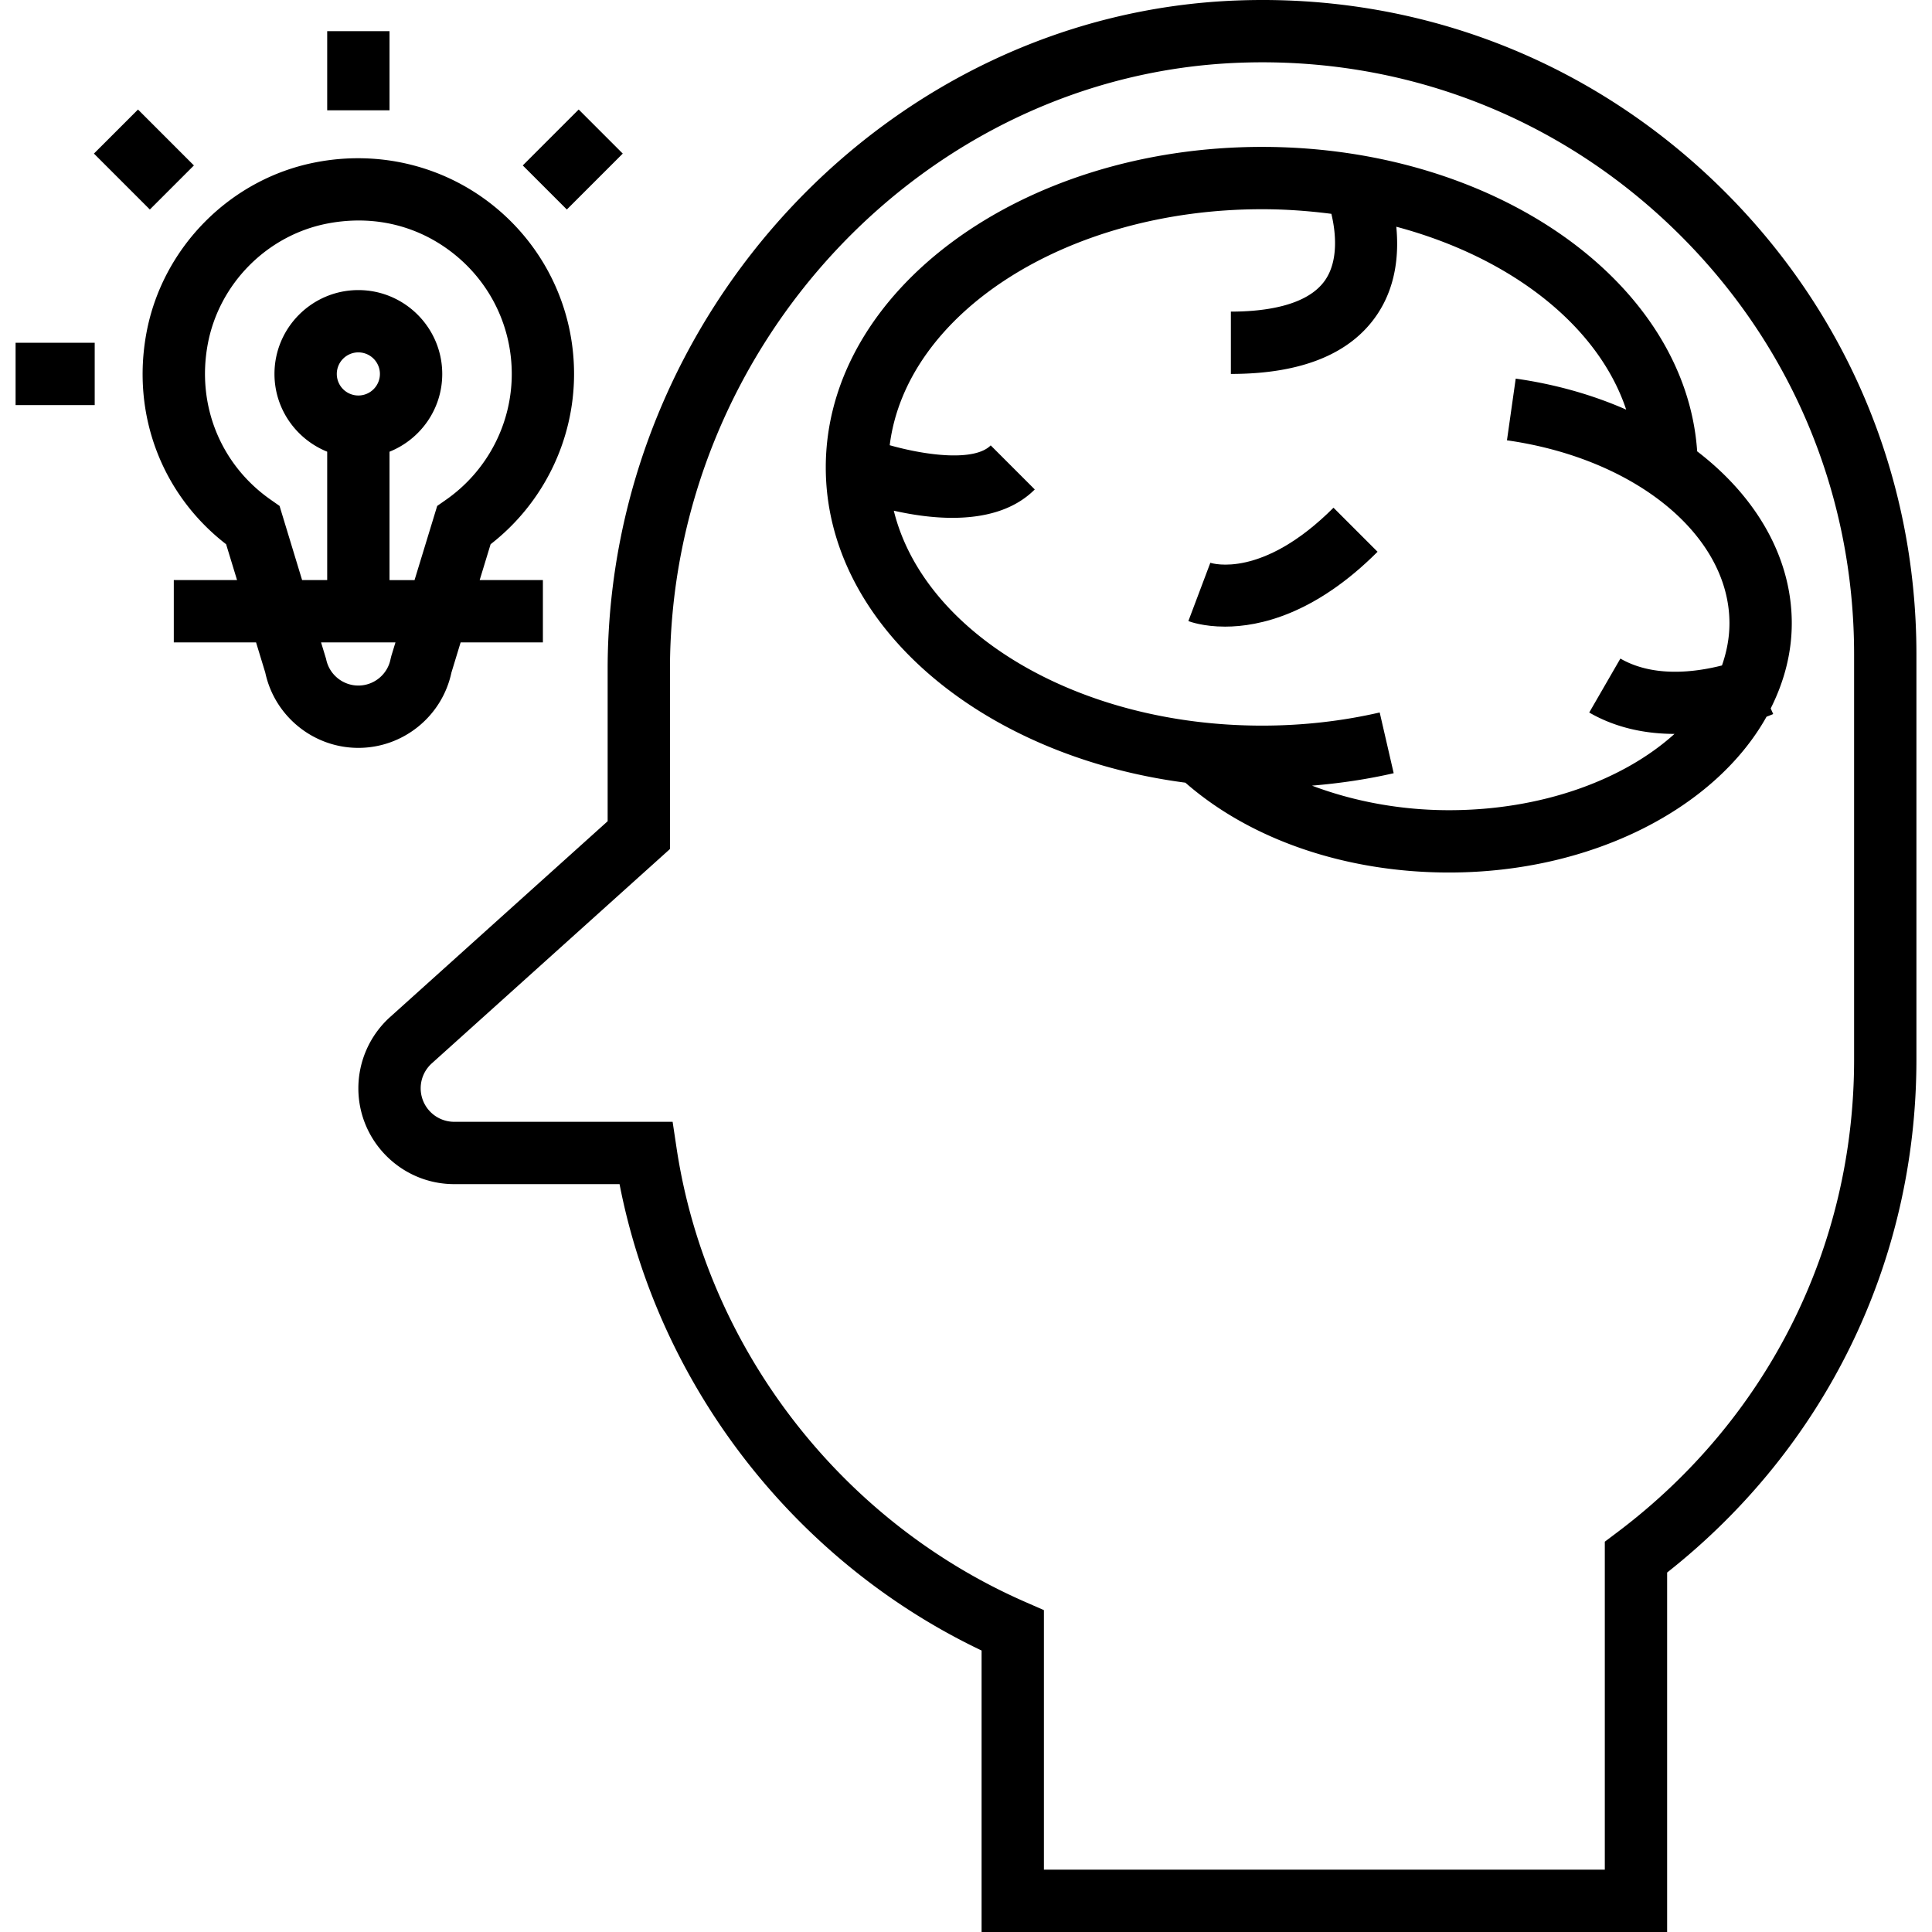 <svg xmlns="http://www.w3.org/2000/svg" viewBox="0 0 496.001 496.001"><path d="M440.657 47.105C407.561 15.169 363.993-1.551 317.881.113c-89.264 3.176-161.88 80.208-161.88 171.72v39l-55.856 50.272a24.655 24.655 0 0 0-8.144 18.288c0 13.568 11.04 24.608 24.608 24.608h42.448c10.08 51.864 45.016 96.92 92.944 119.736v72.264h176v-92.288c40.728-32.136 64-79.912 64-131.712v-104c0-46.008-18.232-88.944-51.344-120.896zm35.344 224.896c0 48.064-22.168 92.312-60.808 121.392l-3.192 2.4v84.208h-144v-66.64l-4.792-2.096c-47.52-20.784-81.816-65.408-89.504-116.464l-1.024-6.8h-56.072a8.61 8.61 0 0 1-8.608-8.608 8.614 8.614 0 0 1 2.848-6.392l61.152-55.04v-46.128c0-83 65.696-152.864 146.448-155.736 41.64-1.496 81.152 13.616 111.088 42.512 29.968 28.92 46.464 67.768 46.464 109.392v104z"/><path d="M115.889 172.689l2.368-7.768h21.12v-16h-16.232l2.808-9.2c13.472-10.472 21.424-26.608 21.424-43.72 0-16.6-7.352-32.184-20.168-42.752-12.816-10.568-29.656-14.8-46.24-11.56-21.872 4.248-39.304 21.848-43.376 43.792-3.88 20.92 3.928 41.448 20.456 54.24l2.808 9.2h-16.24v16h21.12l2.368 7.768c2.408 11.216 12.384 19.312 23.896 19.312s21.488-8.096 23.888-19.312zm-44.12-42.808l-2.264-1.584c-12.872-8.992-19.072-24.28-16.176-39.896 2.88-15.536 15.216-28 30.696-31.008a42.816 42.816 0 0 1 8.064-.784c9.136 0 17.784 3.08 24.952 8.992 9.12 7.52 14.344 18.6 14.344 30.408 0 12.84-6.312 24.912-16.88 32.296l-2.264 1.584-5.816 19.04h-6.424v-32.96c7.92-3.184 13.536-10.912 13.536-19.96 0-11.872-9.664-21.536-21.536-21.536s-21.536 9.656-21.536 21.528c0 9.04 5.624 16.776 13.536 19.96v32.96h-6.44l-5.792-19.04zm25.768-33.88a5.543 5.543 0 0 1-5.536 5.536 5.538 5.538 0 0 1-5.536-5.536 5.543 5.543 0 0 1 5.536-5.536 5.548 5.548 0 0 1 5.536 5.536zm-13.816 73.176l-1.296-4.256h19.104l-1.056 3.456-.2.808c-.768 3.952-4.248 6.816-8.272 6.816s-7.504-2.864-8.28-6.824zm.28-161.176h16v20.312h-16zM35.427 28.118l14.357 14.357-11.313 11.313-14.357-14.357zM4.001 88.001h20.312v16H4.001zm144.566-59.885l11.314 11.314-14.357 14.357-11.314-11.314zm175.434 9.597c-61.76 0-112 36.912-112 82.288 0 40.432 39.928 74.072 92.32 80.936 16.728 14.64 41.2 23.064 67.68 23.064 36.848 0 68.432-16.576 81.52-40 .912-.344 1.568-.624 1.712-.68l-.64-1.448c3.44-6.84 5.408-14.184 5.408-21.872 0-16.912-9.16-32.536-24.288-44.128-2.952-43.448-51.848-78.16-111.712-78.16zm120 122.288c0 3.728-.704 7.352-1.92 10.84-6.816 1.736-17.544 3.16-26.08-1.768l-8 13.856c7.112 4.104 14.808 5.472 21.888 5.488-13.12 11.856-34.152 19.584-57.888 19.584-12.456 0-24.52-2.272-35.168-6.304 7.12-.592 14.144-1.624 20.968-3.192l-3.592-15.592c-9.72 2.24-19.88 3.376-30.2 3.376-47.44 0-86.848-23.904-94.544-55.176 4.536 1.016 9.752 1.832 15.024 1.832 7.824 0 15.664-1.776 21.168-7.288l-11.312-11.312c-4.12 4.128-16.296 2.672-25.928-.04 4.208-33.888 45.432-60.592 95.584-60.592 6.088 0 12.024.44 17.8 1.184 1.152 4.776 1.832 11.936-1.52 16.912-4.552 6.768-15.72 8.192-24.28 8.192v16c18.168 0 30.832-5.168 37.624-15.36 4.872-7.312 5.504-15.64 4.848-22.432 29.416 7.856 51.832 25.392 59.016 46.952-8.56-3.768-18.112-6.504-28.36-7.96l-2.248 15.84c33.096 4.704 57.12 24.456 57.12 46.96z"/><path d="M310.729 144.481l-5.64 14.968c.344.136 3.8 1.424 9.416 1.424 8.872 0 23.144-3.208 39.152-19.216l-11.312-11.312c-18.264 18.264-31.096 14.312-31.616 14.136z"/></svg>
